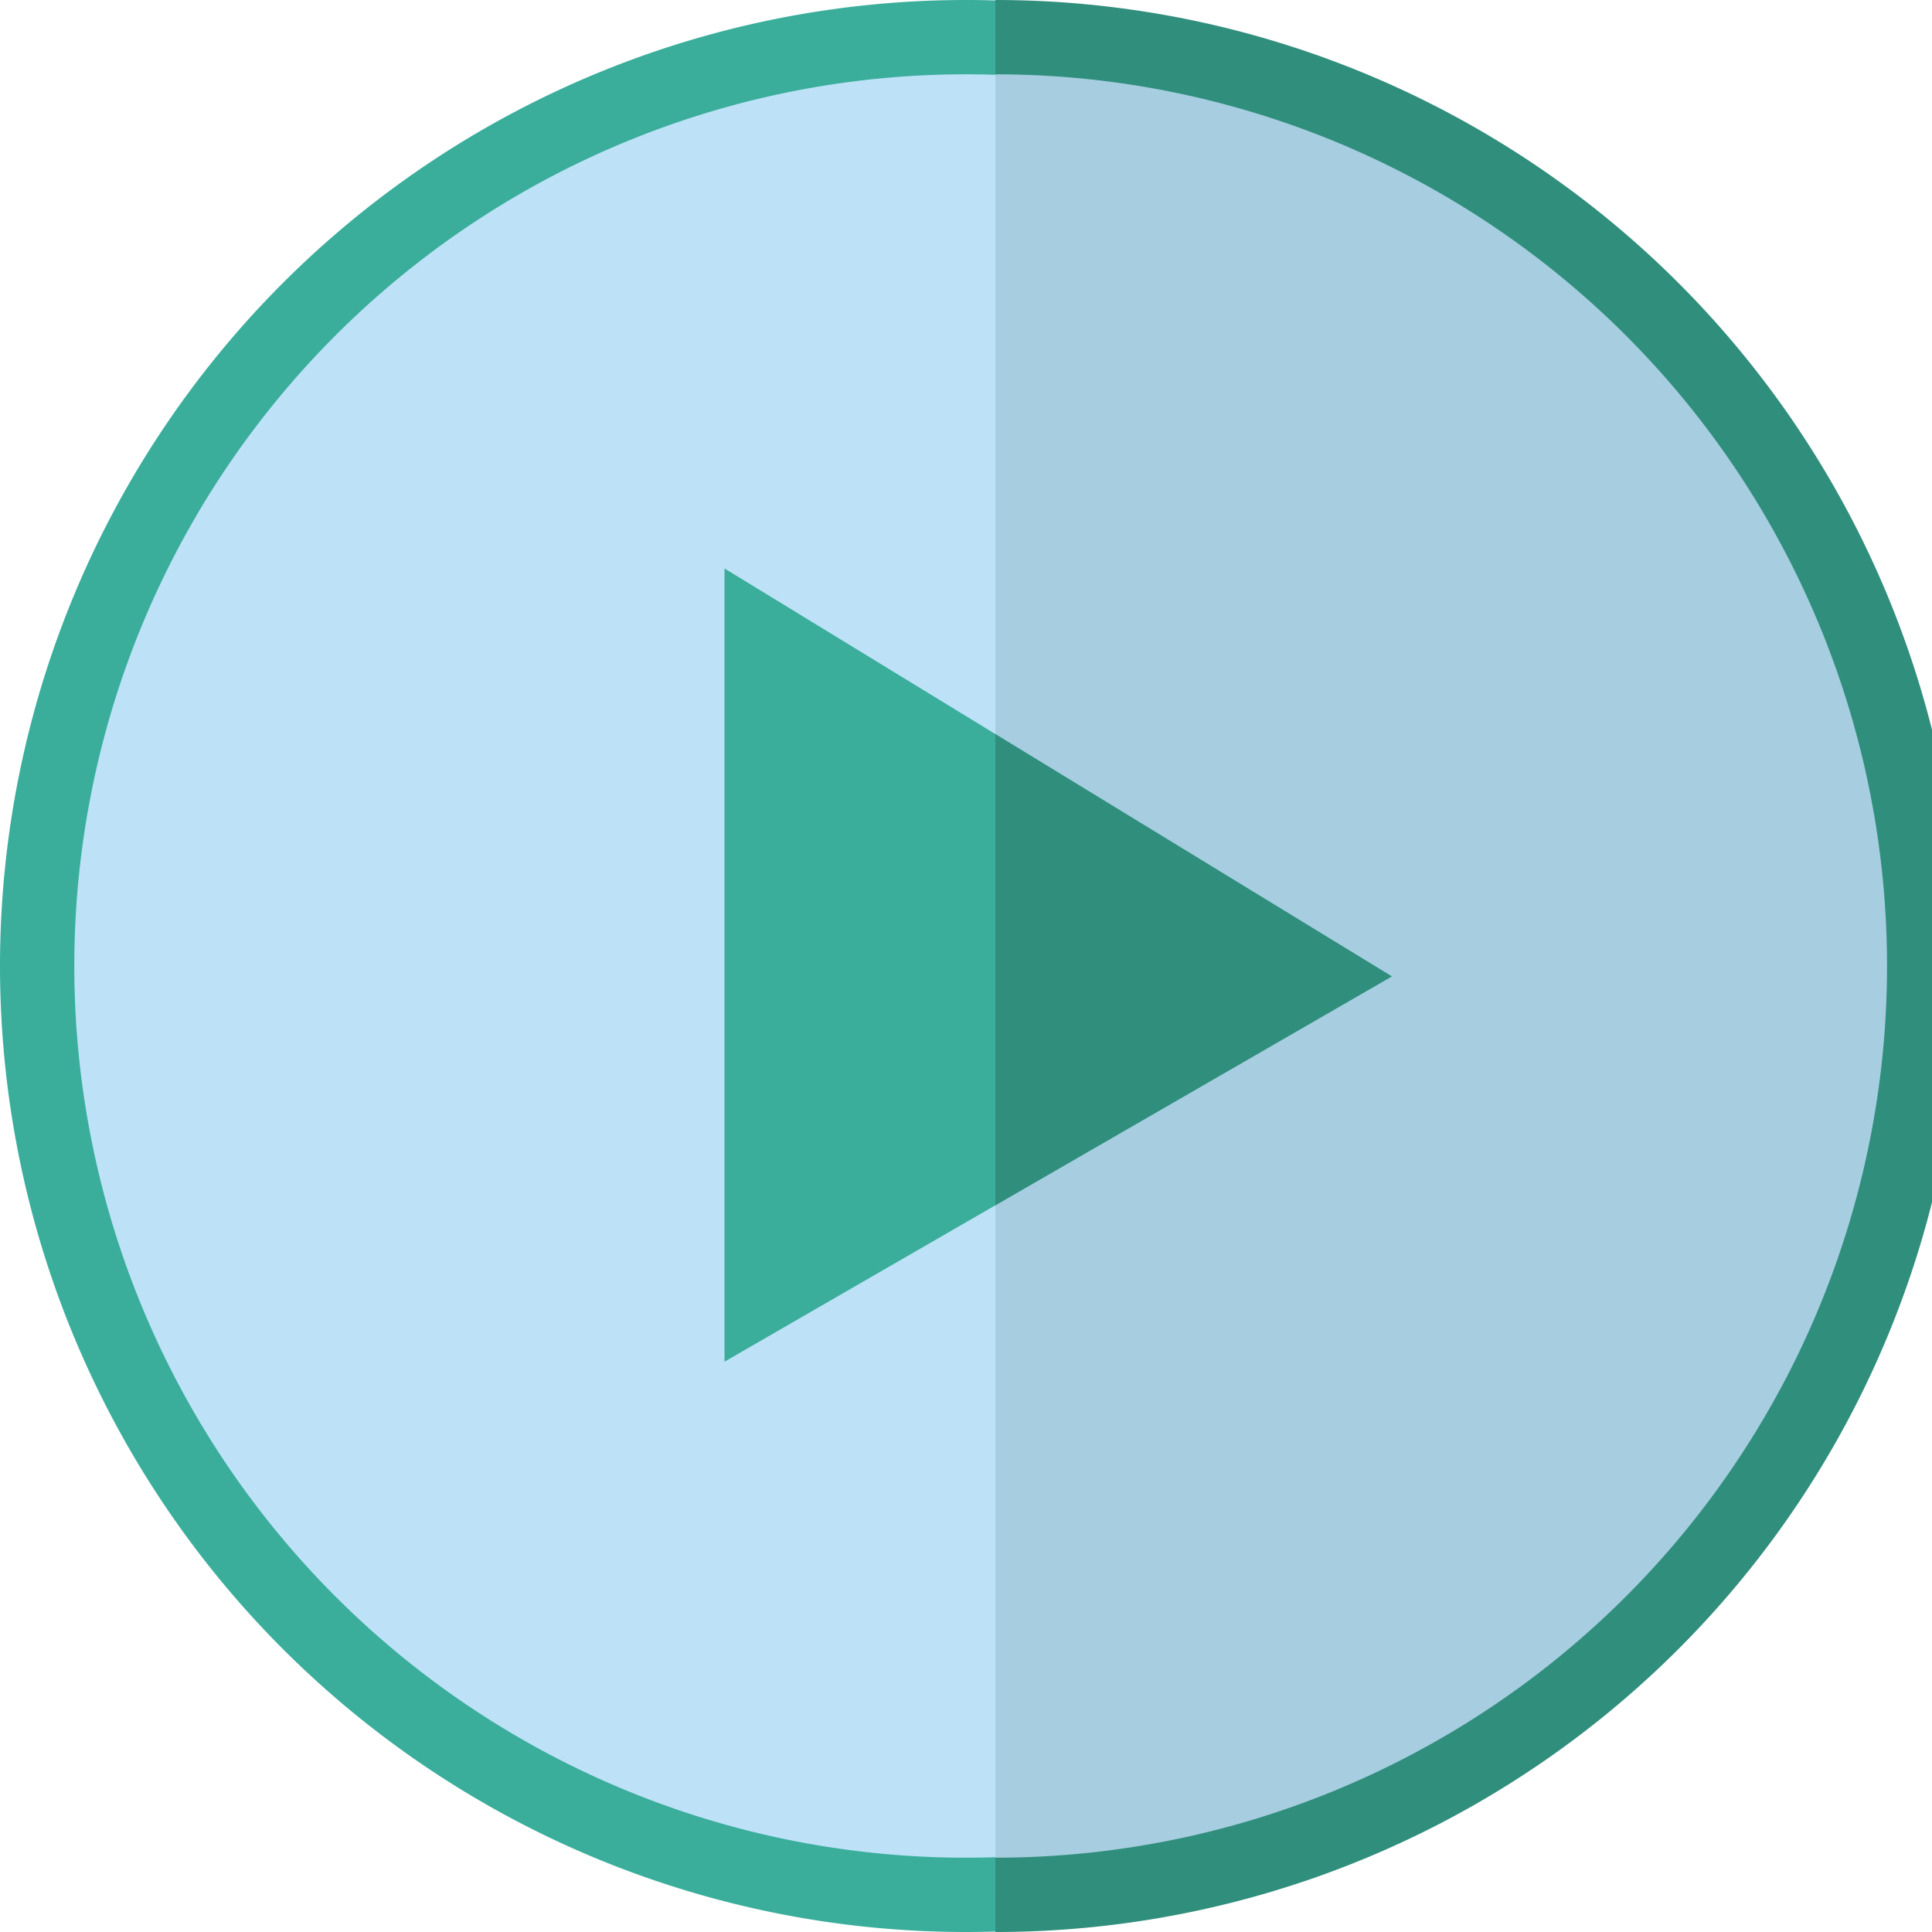 <svg id="Capa_1" data-name="Capa 1" xmlns="http://www.w3.org/2000/svg" viewBox="0 0 52 52"><defs><style>.cls-1{fill:#bde2f8;}.cls-2{fill:#3aae9b;}.cls-3{fill:#a6cde0;}.cls-4{fill:#308e7c;}</style></defs><title>Next</title><circle class="cls-1" cx="26" cy="26" r="25"/><path class="cls-2" d="M26,52A26,26,0,1,1,52,26,26,26,0,0,1,26,52ZM26,2A24,24,0,1,0,50,26,24,24,0,0,0,26,2Z"/><path class="cls-3" d="M26.79,1V51a25,25,0,0,0,0-50Z"/><polygon class="cls-2" points="19.5 15.3 19.5 36.65 37.46 26.28 19.5 15.3"/><polygon class="cls-4" points="26.79 32.44 37.46 26.28 26.79 19.76 26.79 32.44"/><path class="cls-4" d="M26.79,0V2a24,24,0,0,1,0,48v2a26,26,0,0,0,0-52Z"/></svg>